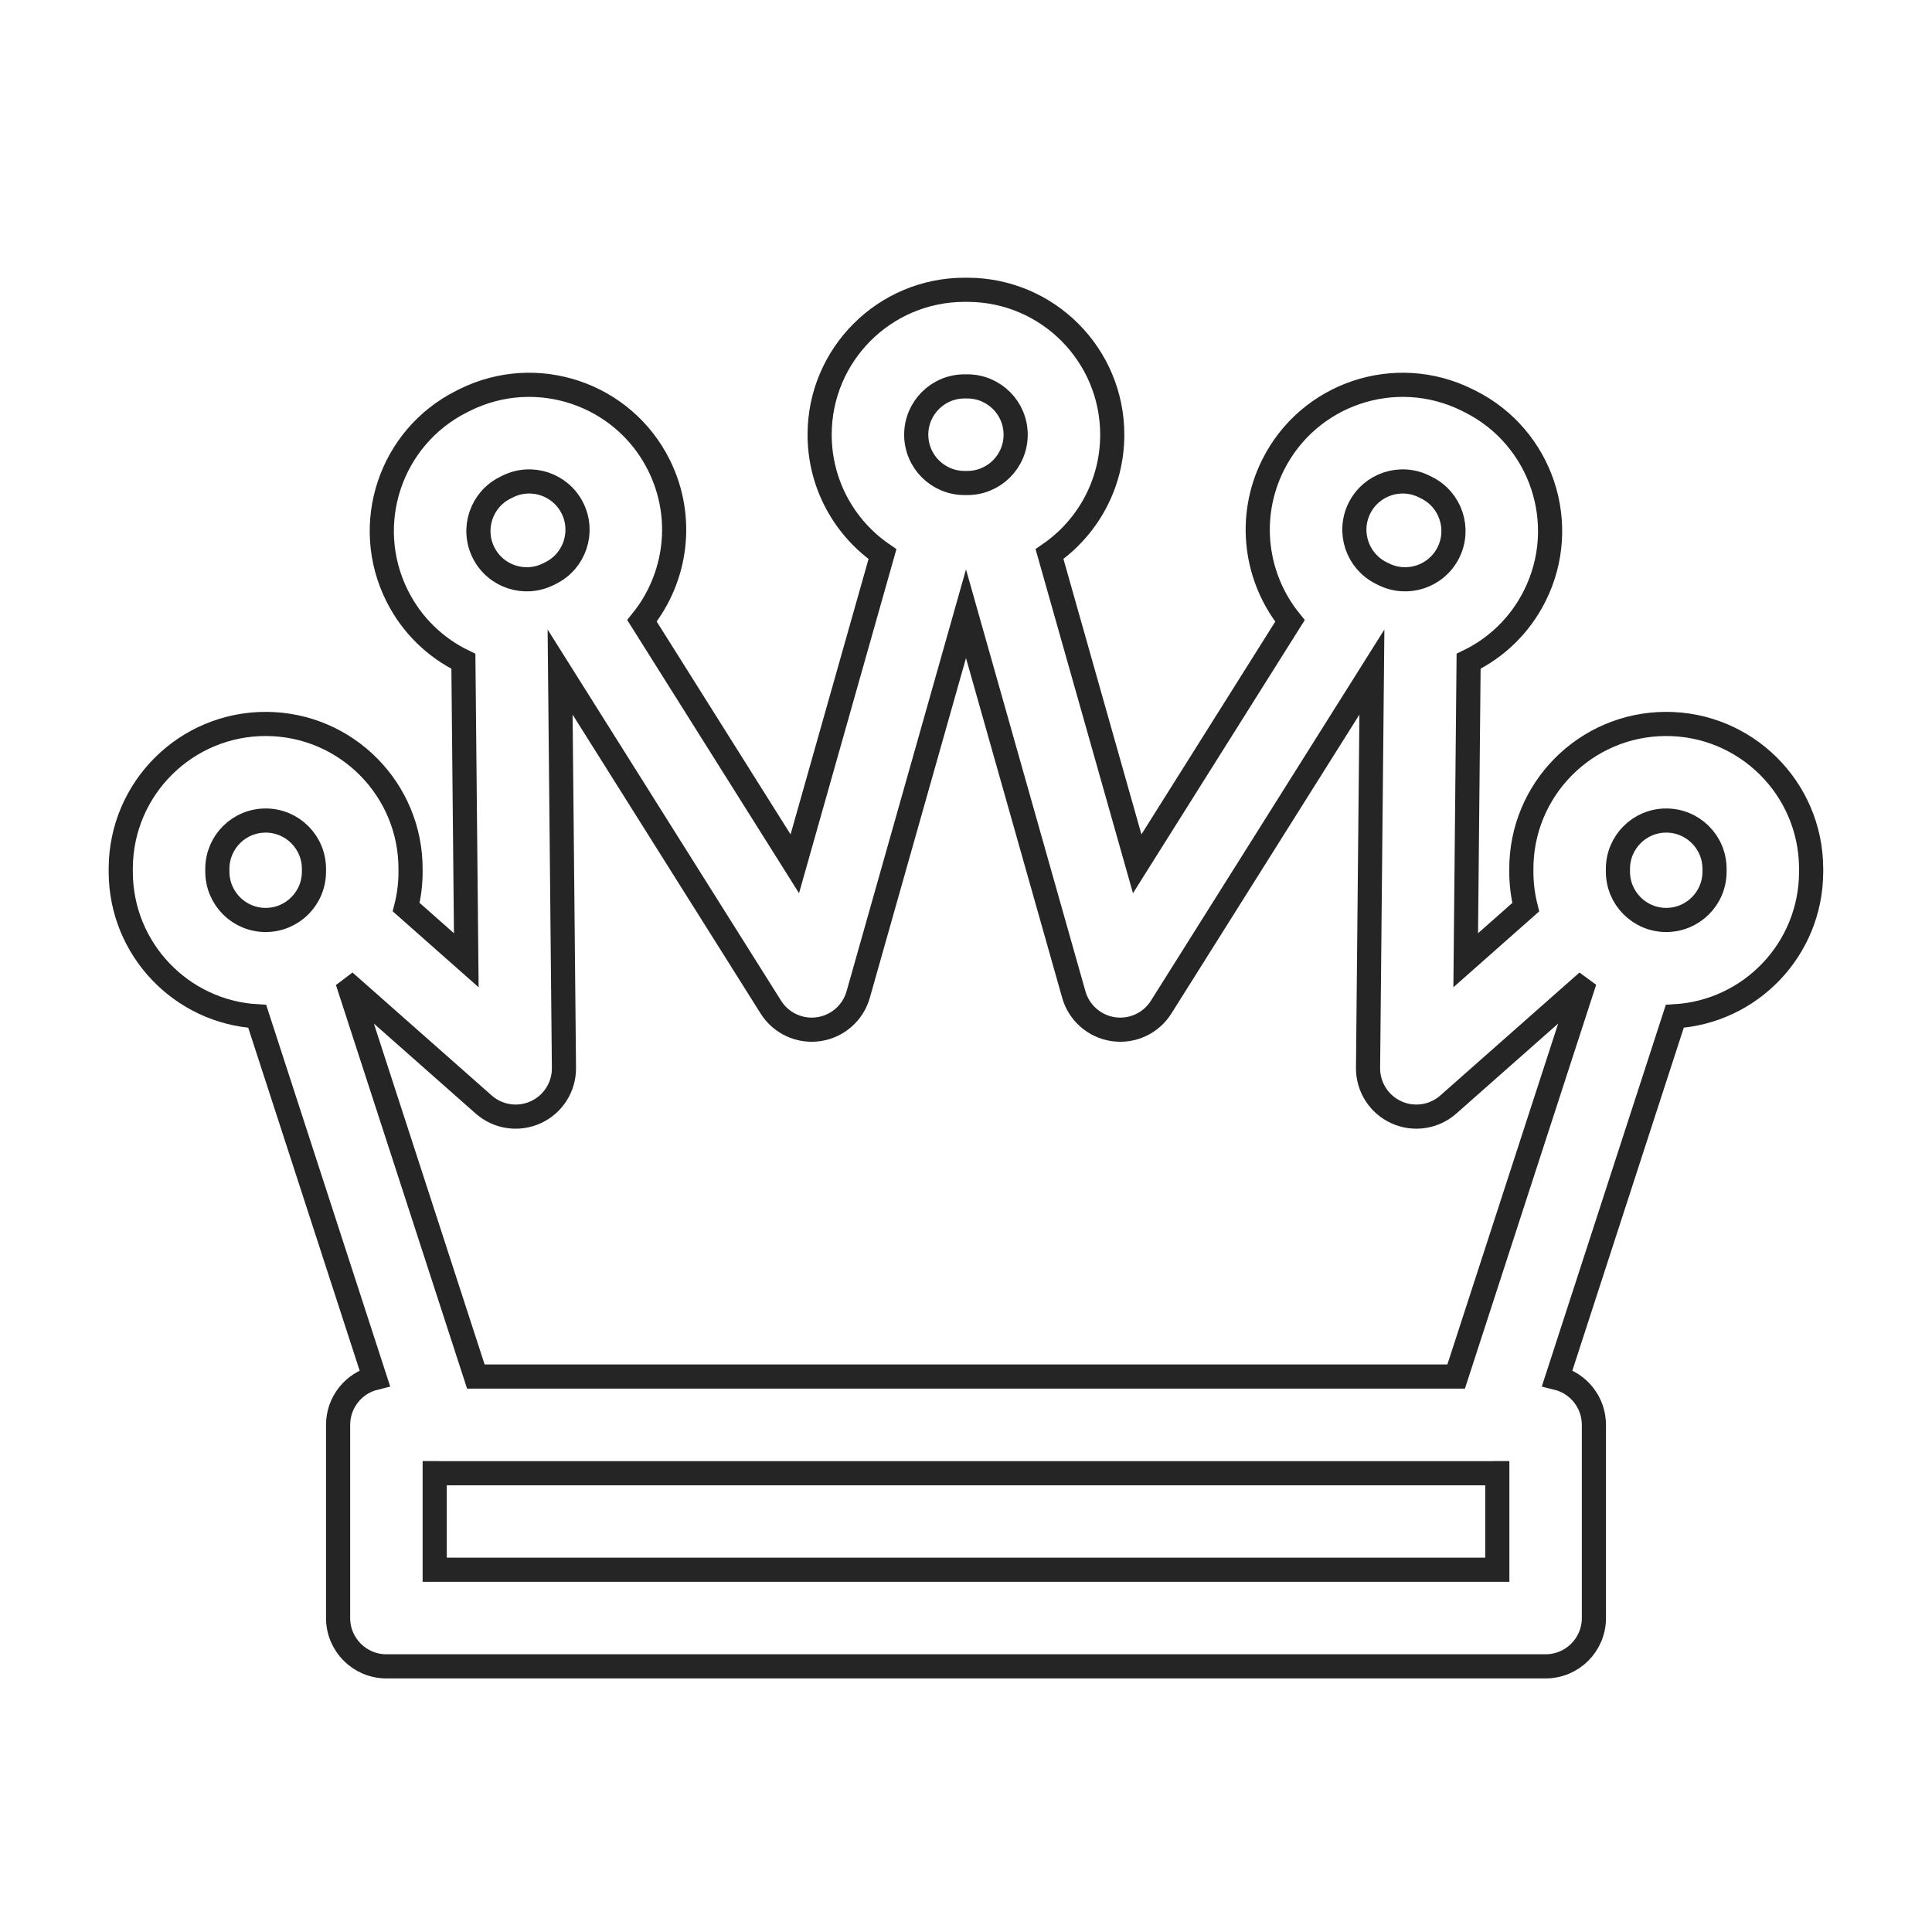 <svg viewBox="0 0 80 80" fill="none">
  <path fill-rule="evenodd" clip-rule="evenodd" d="M39.999 12L39.932 12C36.618 12.004 33.935 14.694 33.939 18.007C33.942 20.057 34.972 21.865 36.541 22.946L32.911 35.768L26.583 25.706C28.009 23.939 28.364 21.434 27.288 19.266C25.813 16.299 22.212 15.088 19.244 16.562L19.121 16.624C16.159 18.109 14.962 21.715 16.447 24.677C17.062 25.904 18.041 26.828 19.188 27.384L19.308 39.762L16.819 37.562C16.94 37.083 17.003 36.582 17 36.066L17 36.063L17 36.04V36.03L17 36.007L17 36.005C17.016 32.692 14.344 29.994 11.031 29.977C7.717 29.96 5.017 32.633 5 35.946L5 35.951L5 36.03V36.04L5 36.119L5 36.124C5.016 39.31 7.513 41.904 10.651 42.084L15.517 57.059C14.646 57.275 14 58.062 14 59V67C14 68.105 14.895 69 16 69H64C65.105 69 66 68.105 66 67V59C66 58.062 65.354 57.275 64.483 57.059L69.349 42.083C72.485 41.901 74.979 39.309 74.995 36.124L74.996 36.04V36.03L74.995 35.951L74.995 35.946C74.978 32.633 72.278 29.96 68.965 29.977C65.652 29.994 62.98 32.692 62.995 36.005L62.995 36.007L62.995 36.03V36.04L62.995 36.063L62.995 36.066C62.993 36.583 63.056 37.086 63.177 37.565L60.692 39.762L60.812 27.382C61.957 26.826 62.934 25.902 63.549 24.677C65.034 21.715 63.837 18.109 60.875 16.624L60.754 16.564L60.751 16.562C57.783 15.088 54.182 16.299 52.708 19.266C51.631 21.435 51.987 23.942 53.415 25.71L47.089 35.768L43.458 22.943C45.026 21.862 46.054 20.055 46.056 18.007C46.06 14.694 43.377 12.004 40.064 12L39.999 12ZM65.426 40.917L59.972 45.735C59.38 46.259 58.536 46.384 57.817 46.056C57.099 45.728 56.64 45.007 56.648 44.217L56.807 27.829L48.081 41.702C47.661 42.371 46.886 42.729 46.104 42.617C45.322 42.504 44.679 41.942 44.464 41.182L40 25.413L35.536 41.182C35.321 41.942 34.678 42.504 33.896 42.617C33.114 42.729 32.339 42.371 31.919 41.702L23.193 27.829L23.352 44.217C23.36 45.007 22.902 45.728 22.183 46.056C21.464 46.384 20.62 46.259 20.028 45.735L14.572 40.915C14.547 40.934 14.521 40.952 14.496 40.971L19.704 57H60.296L65.504 40.974C65.477 40.955 65.451 40.936 65.426 40.917ZM39.937 16H40.059C41.163 16.002 42.058 16.898 42.056 18.003C42.055 19.107 41.158 20.001 40.054 20L39.999 20L39.942 20C38.837 20.001 37.941 19.107 37.939 18.003C37.938 16.898 38.832 16.001 39.937 16ZM21.024 20.145L21.026 20.144C22.015 19.654 23.214 20.057 23.705 21.046C24.197 22.035 23.793 23.235 22.804 23.727L22.8 23.729L22.71 23.774L22.707 23.775C21.72 24.27 20.518 23.871 20.023 22.884C19.528 21.897 19.926 20.696 20.913 20.2L20.914 20.2L21.024 20.145ZM56.29 21.046C56.782 20.057 57.981 19.654 58.97 20.144L58.971 20.145L59.082 20.2L59.083 20.2C60.069 20.696 60.468 21.897 59.973 22.884C59.478 23.871 58.276 24.27 57.289 23.775L57.285 23.774L57.195 23.729L57.192 23.727C56.203 23.235 55.799 22.035 56.29 21.046ZM9 35.967L9 35.964C9.007 34.861 9.906 33.971 11.01 33.977C12.115 33.982 13.006 34.882 13 35.987L13 35.992L13 36.03V36.04L13 36.078L13 36.083C13.006 37.188 12.115 38.088 11.01 38.094C9.906 38.099 9.007 37.209 9 36.106L9 36.104L9 36.04V36.03L9 35.967ZM68.985 33.977C70.089 33.971 70.989 34.861 70.995 35.965L70.995 35.967L70.996 36.03V36.04L70.995 36.104L70.995 36.106C70.989 37.209 70.089 38.099 68.985 38.094C67.881 38.088 66.99 37.188 66.995 36.083L66.995 36.078L66.996 36.04V36.03L66.995 35.992L66.995 35.987C66.99 34.882 67.881 33.982 68.985 33.977ZM18.252 61.004C18.211 61.004 18.17 61.002 18.129 61H18V65H62V61H61.871C61.83 61.002 61.789 61.004 61.748 61.004H18.252Z" stroke="#252525" class="stroke-grey" />
</svg>